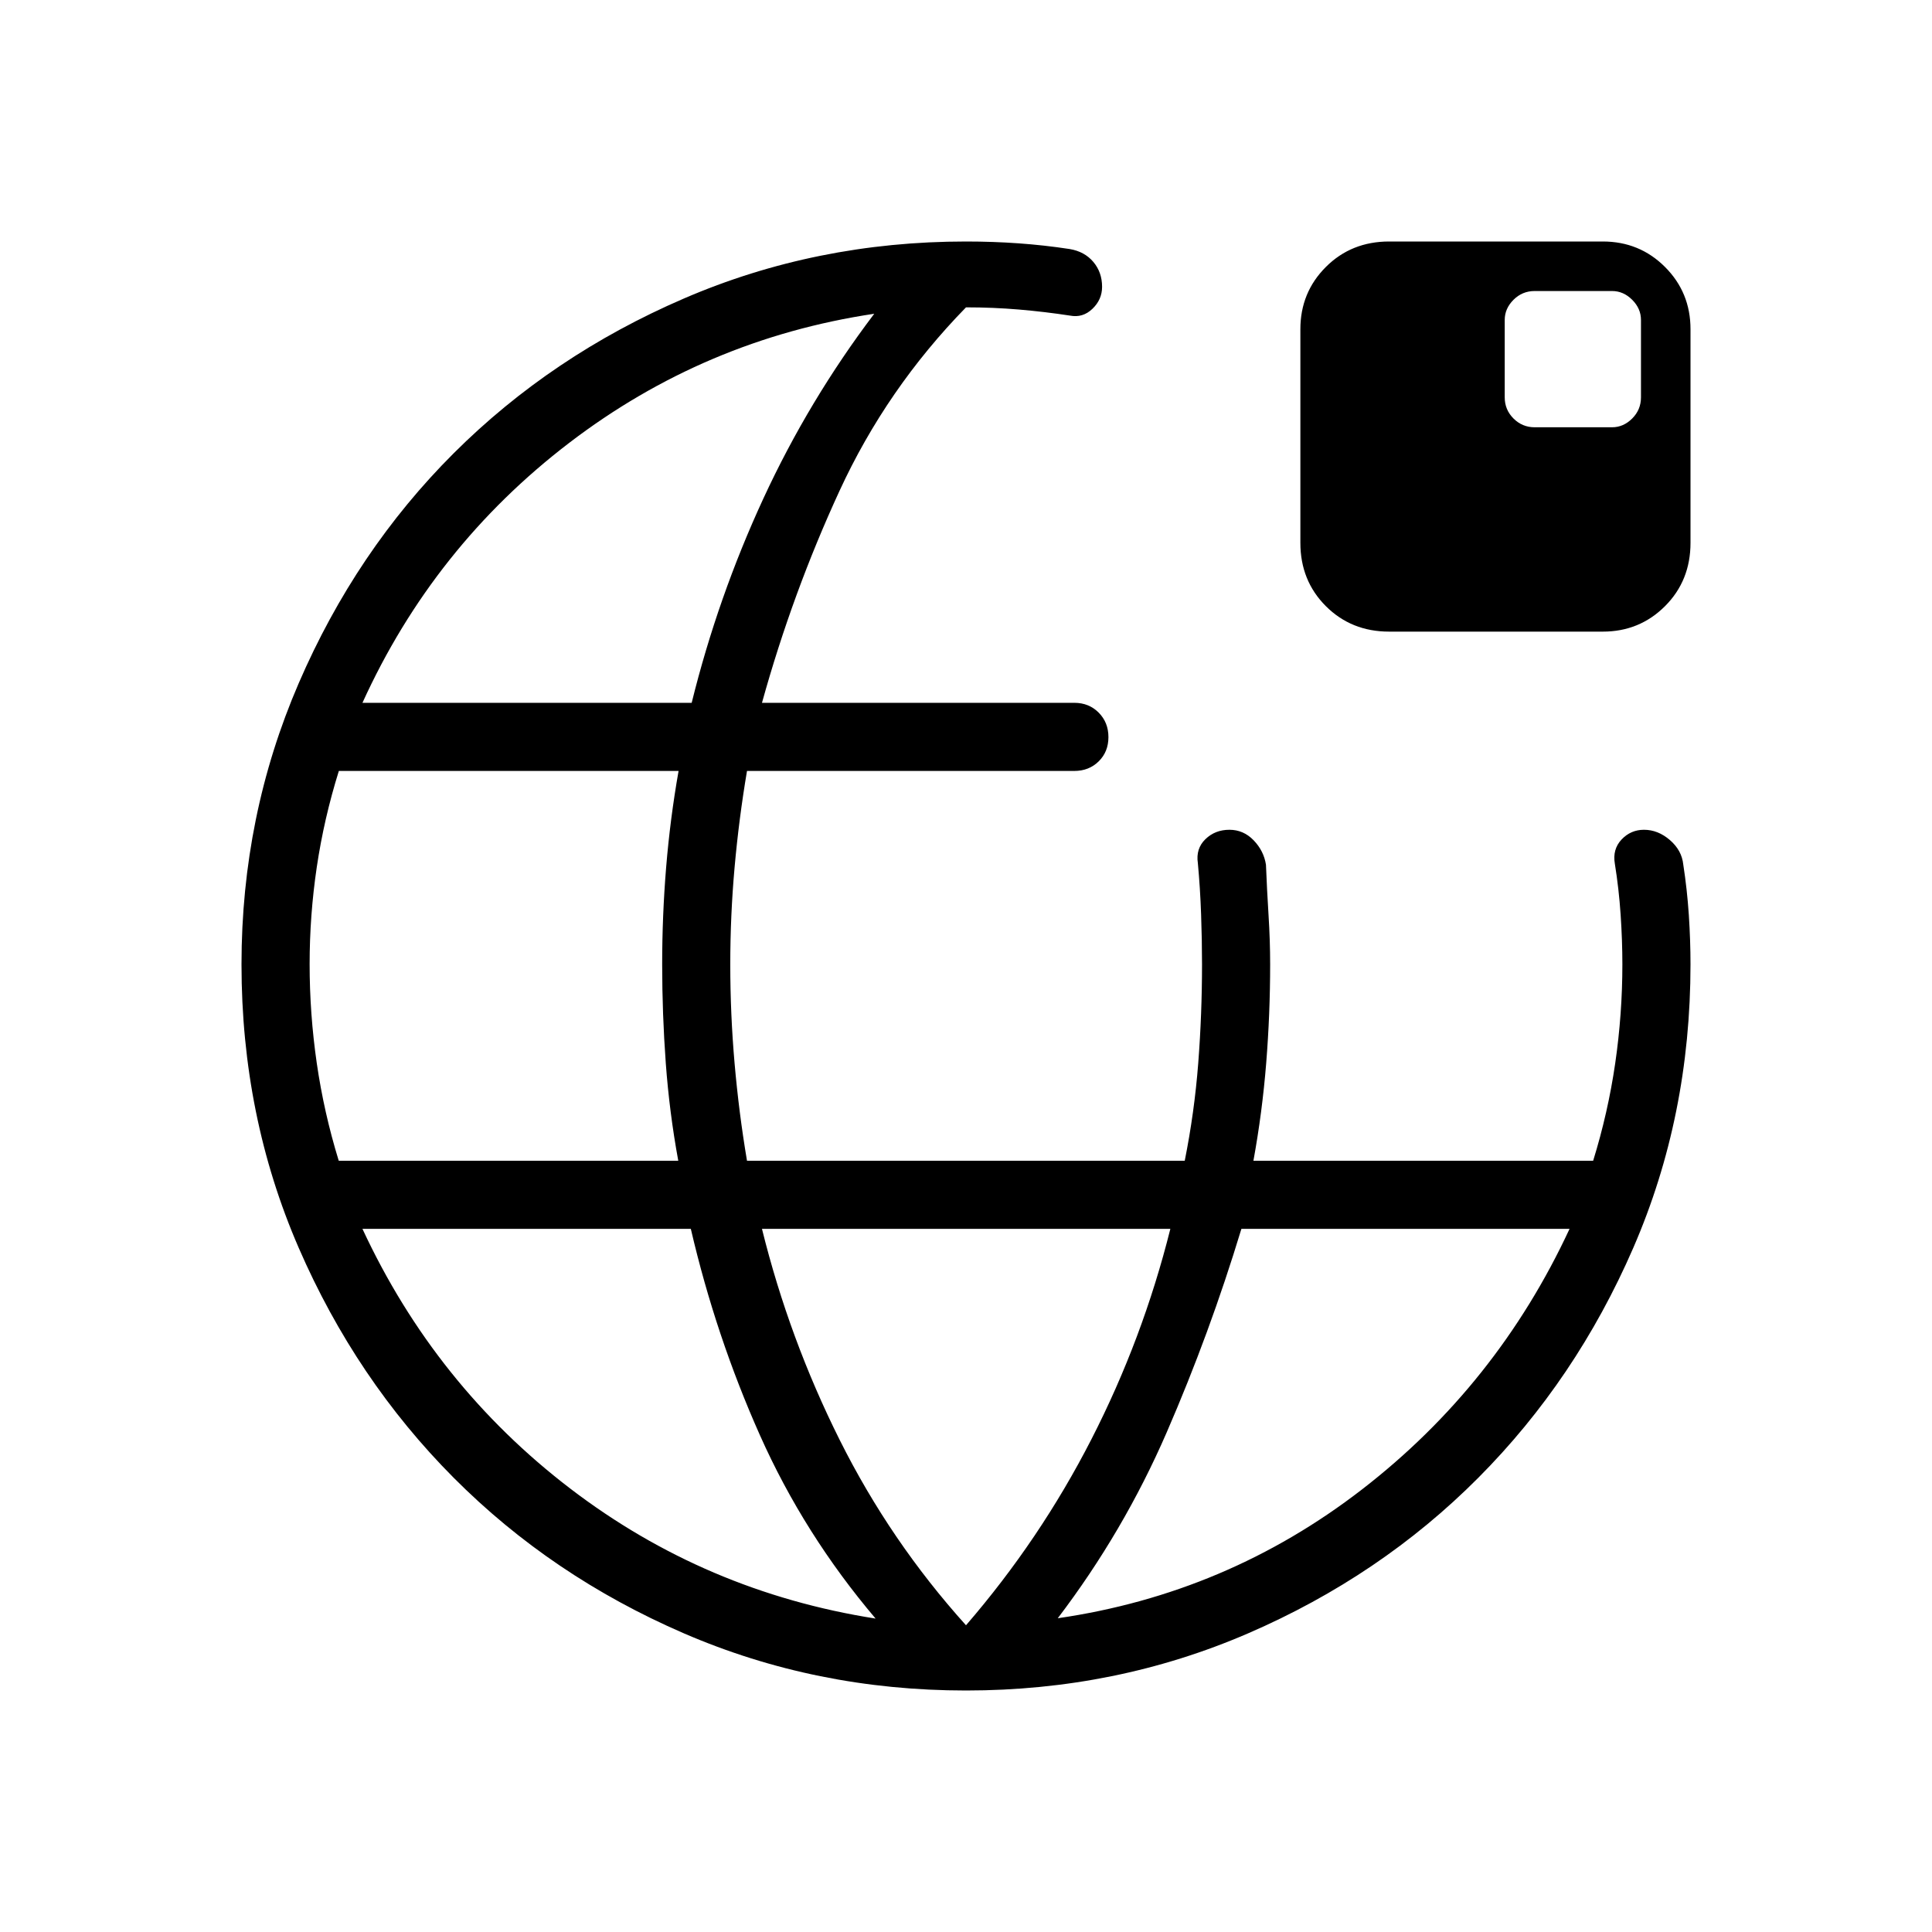 <svg xmlns="http://www.w3.org/2000/svg" height="40" viewBox="0 -960 960 960" width="40"><path d="M480-120q-74.54 0-140.23-28.42-65.69-28.43-114.31-77.26-48.61-48.82-77.04-114.29Q120-405.44 120-480.82q0-73.86 28.42-139.67 28.43-65.8 77.04-114.31 48.62-48.51 114.31-76.85Q405.46-840 480-840q13.33 0 26.13.91 12.79.91 25.36 2.83 7.41 1.23 11.77 6.39 4.36 5.16 4.36 12.38 0 6.34-4.8 10.94-4.79 4.6-11.13 3.37-12.56-1.92-25.35-3.01-12.78-1.09-26.34-1.09-39.49 40.46-62.87 91.22-23.39 50.75-38.51 105.29h155.23q7.24 0 12.08 4.87 4.84 4.88 4.84 12.17t-4.84 12.05q-4.84 4.76-12.08 4.76H371.18q-4.03 23.89-6.17 47.92-2.14 24.03-2.14 48.18 0 24.65 2.14 49.18 2.14 24.52 6.17 48.41h217.51q4.82-24.05 6.71-48.52 1.88-24.47 1.88-49.07 0-11.9-.46-24.9-.46-13-1.61-25.41-1.08-7.18 3.73-11.87 4.8-4.69 11.96-4.69 6.98 0 12.03 5.23 5.04 5.23 6.12 12.13.49 12.41 1.28 25.01.8 12.6.8 24.5 0 24.6-1.96 49.07t-6.35 48.52h168.81q7.39-23.89 10.96-48.41 3.56-24.53 3.56-49.18 0-11.9-.87-24.74-.87-12.85-2.87-25.26-1.23-7.18 3.33-12.03 4.57-4.84 11.14-4.84 6.97 0 12.89 5.11 5.92 5.12 6.64 12.17 1.92 12.41 2.76 25.05.83 12.64.83 24.54 0 75.38-28.42 140.85-28.43 65.47-77.04 114.29-48.62 48.83-114.31 77.26Q554.54-120 480-120ZM168.32-383.23h168.71q-4.39-23.89-6.2-48.41-1.8-24.53-1.8-49.18 0-24.15 1.97-48.18t6.18-47.92H168.37q-7.39 23.67-10.96 47.73-3.56 24.06-3.56 48.24 0 24.68 3.55 49.24 3.56 24.56 10.92 48.48Zm11.78-227.54h163.59q13-52.54 35.58-101.42 22.58-48.89 55.14-91.91-84.18 12.61-151.62 64.19-67.43 51.58-102.69 129.14Zm510.16-35.38q-18.79 0-31.45-12.66t-12.66-31.45v-106.15q0-18.27 12.66-30.93T690.26-840h106.15q18.27 0 30.93 12.66T840-796.41v106.15q0 18.79-12.66 31.45t-30.93 12.66H690.26Zm72.3-101.54h38.47q5.64 0 10-4.36t4.36-10.51v-38.47q0-5.64-4.36-10t-10-4.36h-38.47q-6.15 0-10.51 4.36-4.36 4.36-4.36 10v38.47q0 6.15 4.36 10.51 4.36 4.36 10.51 4.36ZM435.08-155.74q-35.54-41.9-57.48-91.12-21.93-49.22-34.33-102.52H180.1q36.08 77.66 103.21 129.01 67.13 51.34 151.77 64.63Zm44.92 3.33q36.82-42.62 62.33-92.45 25.52-49.83 39.21-104.52H378.62q13.53 54.69 38.66 104.96 25.13 50.27 62.72 92.01Zm45.59-3.49q84.13-12.2 151.18-64.01 67.05-51.81 103.13-129.47H616.84q-15.69 51.76-37.11 101.11t-54.14 92.37Z"/></svg>